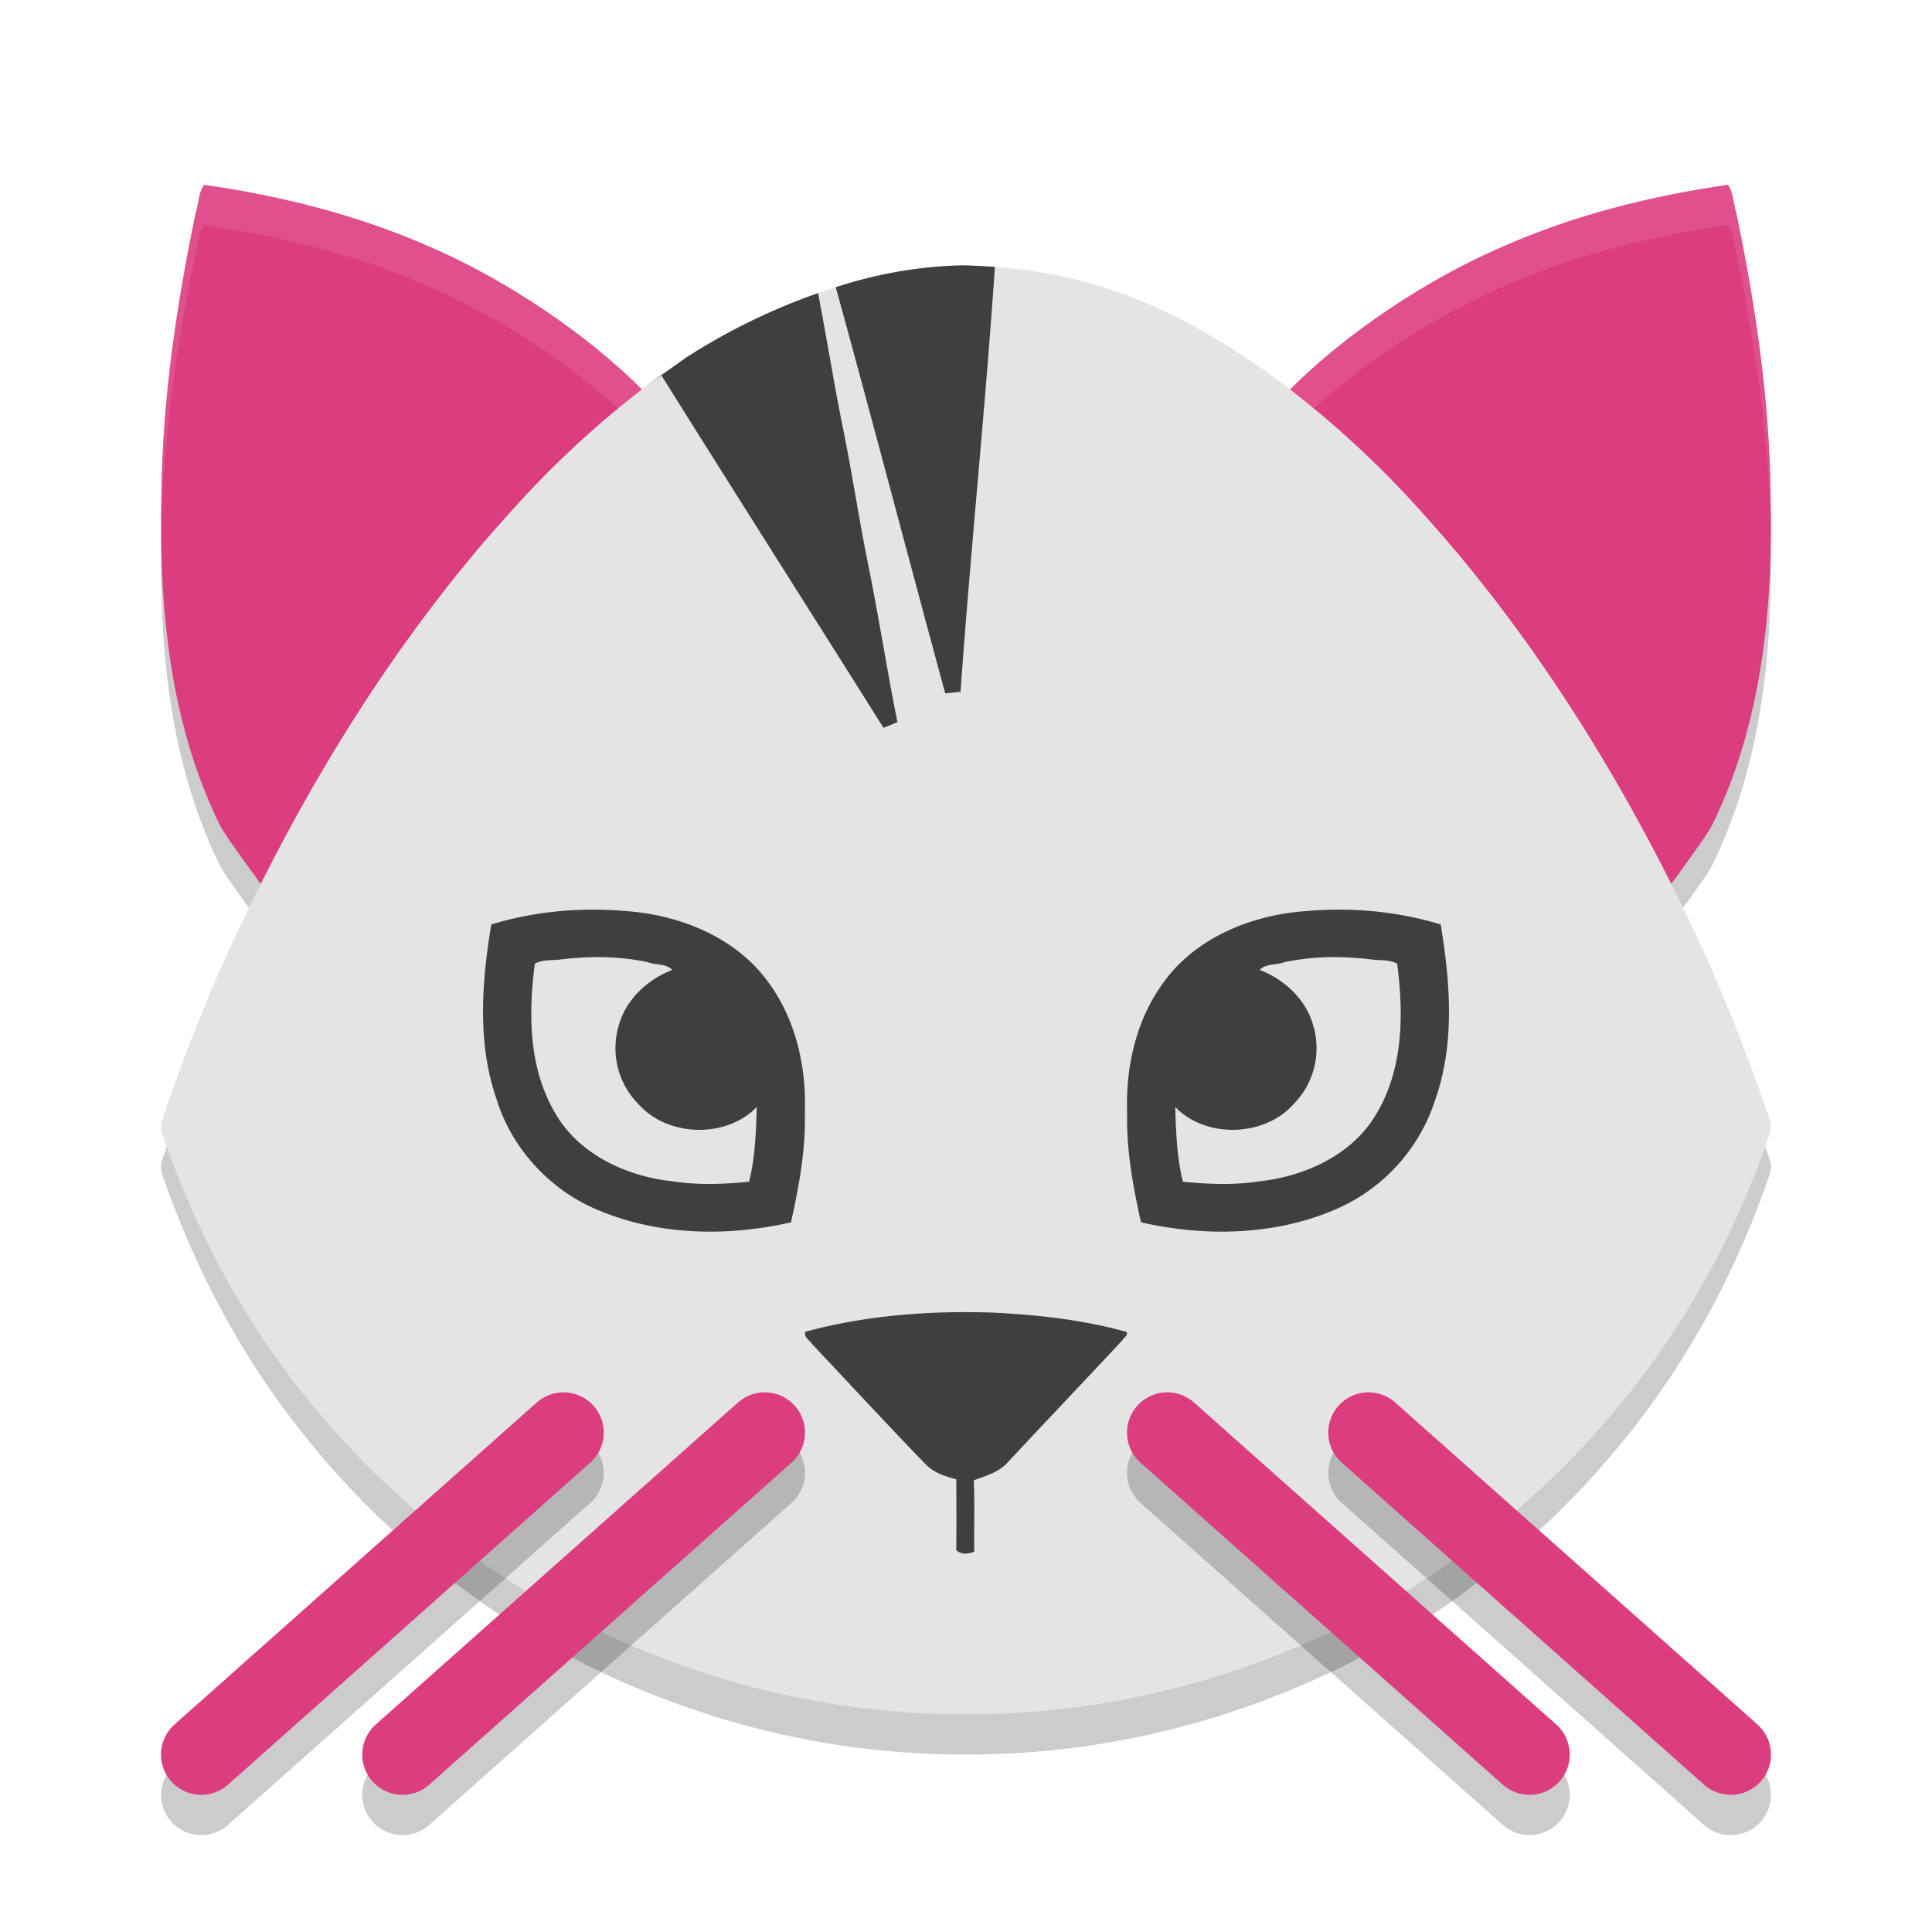 <svg width="24" height="24" version="1.1" viewBox="0 0 24 24" xmlns="http://www.w3.org/2000/svg"><defs><filter id="a" color-interpolation-filters="sRGB"><feFlood flood-color="#000" flood-opacity=".196" result="flood"/><feComposite in="flood" in2="SourceGraphic" operator="in" result="composite1"/><feGaussianBlur in="composite1" result="blur" stdDeviation=".3"/><feOffset dx="0" dy=".3" result="offset"/><feComposite in="SourceGraphic" in2="offset" result="composite2"/></filter></defs><g filter="url(#a)"><path d="M21.568 2.838c-.037-.11-.034-.25-.104-.342-.957.137-1.904.374-2.79.764-.938.402-1.957 1.079-2.674 1.802 1.168 1.216 2.073 2.7 3.132 3.852.494.715.991 1.824 1.413 2.581.093-.169.658-.892.736-1.07.617-1.27.747-2.708.714-4.1-.014-1.173-.188-2.338-.427-3.487zM2.432 2.838c.037-.11.034-.25.104-.342.957.137 1.904.374 2.79.764.938.402 1.957 1.079 2.674 1.802-1.168 1.216-2.073 2.7-3.133 3.852-.493.715-.99 1.824-1.412 2.581-.093-.169-.658-.892-.736-1.07-.617-1.27-.747-2.708-.714-4.1.014-1.173.188-2.338.427-3.487z" opacity=".2"/><path d="M8.524 4.642c-.193.129-.381.265-.564.406a12.19 12.19 0 0 0-1.641 1.537 17.082 17.082 0 0 0-.335.382l-.004.004c-1.323 1.56-2.374 3.344-3.215 5.205-.088.2-.172.401-.255.603l-.054.132-.02.05a22.828 22.828 0 0 0-.418 1.14.212.212 0 0 0-.018.102v.002c.006.072.04.144.061.212a11.067 11.067 0 0 0 .601 1.388l.008.016c.34.656.748 1.277 1.221 1.845.312.383.654.74 1.018 1.072l.099.089.033.03a10.221 10.221 0 0 0 3.24 1.96l.102.037a10.247 10.247 0 0 0 1.075.331c.704.177 1.426.277 2.15.304h.01c.063.003.126.004.19.005l.064.001h.256l.065-.001.19-.005h.009a10.408 10.408 0 0 0 2.362-.36h.003c.29-.079.578-.171.861-.275l.1-.037.002-.001a10.222 10.222 0 0 0 3.24-1.96 10.573 10.573 0 0 0 1.149-1.19c.473-.568.88-1.188 1.22-1.844l.01-.019c.032-.06.062-.122.093-.183l.001-.003c.192-.39.361-.79.506-1.2.022-.068.055-.14.06-.212l.001-.002v-.001a.213.213 0 0 0-.018-.101 21.468 21.468 0 0 0-.42-1.141l-.018-.05-.053-.127a24.978 24.978 0 0 0-.256-.607c-.84-1.86-1.891-3.645-3.215-5.205l-.002-.002-.001-.002h-.001a17.07 17.07 0 0 0-.326-.373 12.2 12.2 0 0 0-1.65-1.545 9.821 9.821 0 0 0-.564-.407c-1.184-.777-2.173-1.11-3.516-1.146-1.22.007-2.576.583-3.436 1.146z" opacity=".2"/><path d="M21.568 2.338c-.037-.11-.034-.25-.104-.342-.957.137-1.904.374-2.79.764-.938.402-1.957 1.079-2.674 1.802 1.168 1.216 2.073 2.7 3.132 3.852.494.715.991 1.824 1.413 2.581.093-.169.658-.892.736-1.07.617-1.27.747-2.708.714-4.1-.014-1.173-.188-2.338-.427-3.487z" fill="#db3d7f"/><path d="M21.464 1.996c-.957.137-1.903.373-2.789.763-.938.403-1.958 1.08-2.675 1.803.086.09.167.183.25.274a9.07 9.07 0 0 1 2.425-1.577c.886-.39 1.832-.626 2.789-.763.07.091.067.231.104.342.233 1.118.401 2.252.423 3.394 0-.136.007-.272.004-.406-.014-1.174-.188-2.34-.427-3.488-.037-.11-.034-.25-.104-.342z" fill="#fff" opacity=".1"/><path d="M2.432 2.338c.037-.11.034-.25.104-.342.957.137 1.904.374 2.79.764.938.402 1.957 1.079 2.674 1.802-1.168 1.216-2.073 2.7-3.133 3.852-.493.715-.99 1.824-1.412 2.581-.093-.169-.658-.892-.736-1.07-.617-1.27-.747-2.708-.714-4.1.014-1.173.188-2.338.427-3.487z" fill="#db3d7f"/><path d="M2.536 1.996c-.07.091-.067.231-.104.342-.24 1.149-.413 2.314-.427 3.488-.003.134.004.27.004.406.022-1.142.19-2.276.423-3.394.037-.11.034-.25.104-.342.957.138 1.903.373 2.79.763A9.07 9.07 0 0 1 7.75 4.836c.083-.091.164-.185.25-.274-.717-.723-1.737-1.4-2.675-1.803-.886-.39-1.832-.625-2.789-.763z" fill="#fff" opacity=".1"/><path d="M8.524 4.142c-.193.129-.381.265-.564.406a12.19 12.19 0 0 0-1.641 1.537 17.082 17.082 0 0 0-.335.382l-.004.004c-1.323 1.56-2.374 3.344-3.215 5.205-.088.2-.172.401-.255.603l-.054.132-.02.05a22.828 22.828 0 0 0-.418 1.14.212.212 0 0 0-.018.102v.002c.006.072.04.144.061.212a11.067 11.067 0 0 0 .601 1.388l.008.016c.34.656.748 1.277 1.221 1.845.312.383.654.74 1.018 1.072l.099.089.033.03a10.221 10.221 0 0 0 3.24 1.96l.102.037a10.247 10.247 0 0 0 1.075.331c.704.177 1.426.277 2.15.304h.01c.063.003.126.004.19.005l.064.001h.321a9.99 9.99 0 0 0 .19-.006h.009a10.408 10.408 0 0 0 2.362-.36h.003c.29-.079.578-.171.861-.275l.1-.037.002-.001a10.222 10.222 0 0 0 3.24-1.96 10.573 10.573 0 0 0 1.149-1.19c.473-.568.88-1.188 1.22-1.844l.01-.019c.032-.06.062-.122.093-.183l.001-.003c.192-.39.361-.79.506-1.2.022-.068.055-.14.06-.212l.001-.002v-.001a.213.213 0 0 0-.018-.1 21.468 21.468 0 0 0-.42-1.142l-.018-.05-.053-.127a24.978 24.978 0 0 0-.256-.607c-.84-1.86-1.891-3.645-3.215-5.205l-.002-.002-.001-.001-.001-.001a17.07 17.07 0 0 0-.326-.373 12.2 12.2 0 0 0-1.65-1.545 9.821 9.821 0 0 0-.564-.407c-1.184-.777-2.173-1.11-3.516-1.146-1.22.007-2.576.583-3.436 1.146z" fill="#e4e4e4"/><g fill="#3f3f3f"><path d="M7.365 11c-.427 0-.854.06-1.262.184-.118.718-.178 1.472.066 2.172.19.618.674 1.142 1.285 1.386.744.308 1.593.32 2.372.142.1-.449.184-.905.172-1.367.02-.566-.113-1.156-.457-1.62-.397-.548-1.084-.828-1.75-.878A4.62 4.62 0 0 0 7.365 11zm-.01.59c.23-.004.459.014.682.06.098.04.245.018.314.099-.313.12-.58.373-.666.696a.987.987 0 0 0 .251.976c.364.404 1.086.423 1.465.03-.01.312-.02.629-.096.929-.315.031-.64.044-.954-.006-.575-.061-1.168-.34-1.457-.851-.328-.56-.331-1.23-.25-1.852.092-.05.2-.04.302-.05.136-.017.273-.028.41-.03zM16.635 11c.427 0 .854.06 1.262.184.118.718.178 1.472-.066 2.172a2.224 2.224 0 0 1-1.285 1.386c-.745.308-1.593.32-2.372.142-.1-.449-.184-.905-.172-1.367-.02-.566.113-1.156.457-1.62.396-.548 1.083-.828 1.75-.878a4.62 4.62 0 0 1 .426-.019zm.009.59a3.117 3.117 0 0 0-.681.06c-.098.04-.245.018-.314.099.312.12.58.373.666.696a.987.987 0 0 1-.251.976c-.364.404-1.086.423-1.465.03.01.312.02.629.096.929.315.031.64.044.954-.006.574-.061 1.168-.34 1.457-.851.328-.56.331-1.23.25-1.852-.092-.05-.2-.04-.302-.05a3.691 3.691 0 0 0-.41-.03zM10.006 16.243c-.028.065.056.11.088.16.468.496.93.997 1.406 1.488.097.103.24.148.38.186 0 .292.003.585-.001.878.054.06.154.051.224.02-.005-.296.006-.592-.006-.887.144-.051.298-.096.404-.204.477-.512.962-1.02 1.439-1.532.017-.034.079-.064.055-.106-.536-.15-1.095-.212-1.653-.24-.787-.027-1.58.032-2.336.237zM11.959 2.996a5.437 5.437 0 0 0-1.577.272c.463 1.68.903 3.365 1.36 5.045l.19-.019c.125-1.76.308-3.517.427-5.278a8.038 8.038 0 0 0-.4-.02zm-1.796.345a7.762 7.762 0 0 0-1.64.801c-.258.187-.773.54-.306.222.914 1.462 1.84 2.917 2.758 4.377l.173-.07c-.132-.662-.235-1.33-.37-1.991-.111-.552-.194-1.109-.306-1.66-.114-.558-.201-1.12-.31-1.68z"/></g><g fill="none" stroke="#000" stroke-linecap="round" stroke-linejoin="round" stroke-width="2"><path d="M7 17.996l-4.5 4M9.5 17.996l-4.5 4M14.5 17.996l4.5 4M17 17.996l4.5 4" opacity=".2" stroke-width="1"/></g><g fill="none" stroke="#db3d7f" stroke-linecap="round" stroke-linejoin="round" stroke-width="1"><path d="M7 17.496l-4.5 4M9.5 17.496l-4.5 4M14.5 17.496l4.5 4M17 17.496l4.5 4"/></g></g></svg>